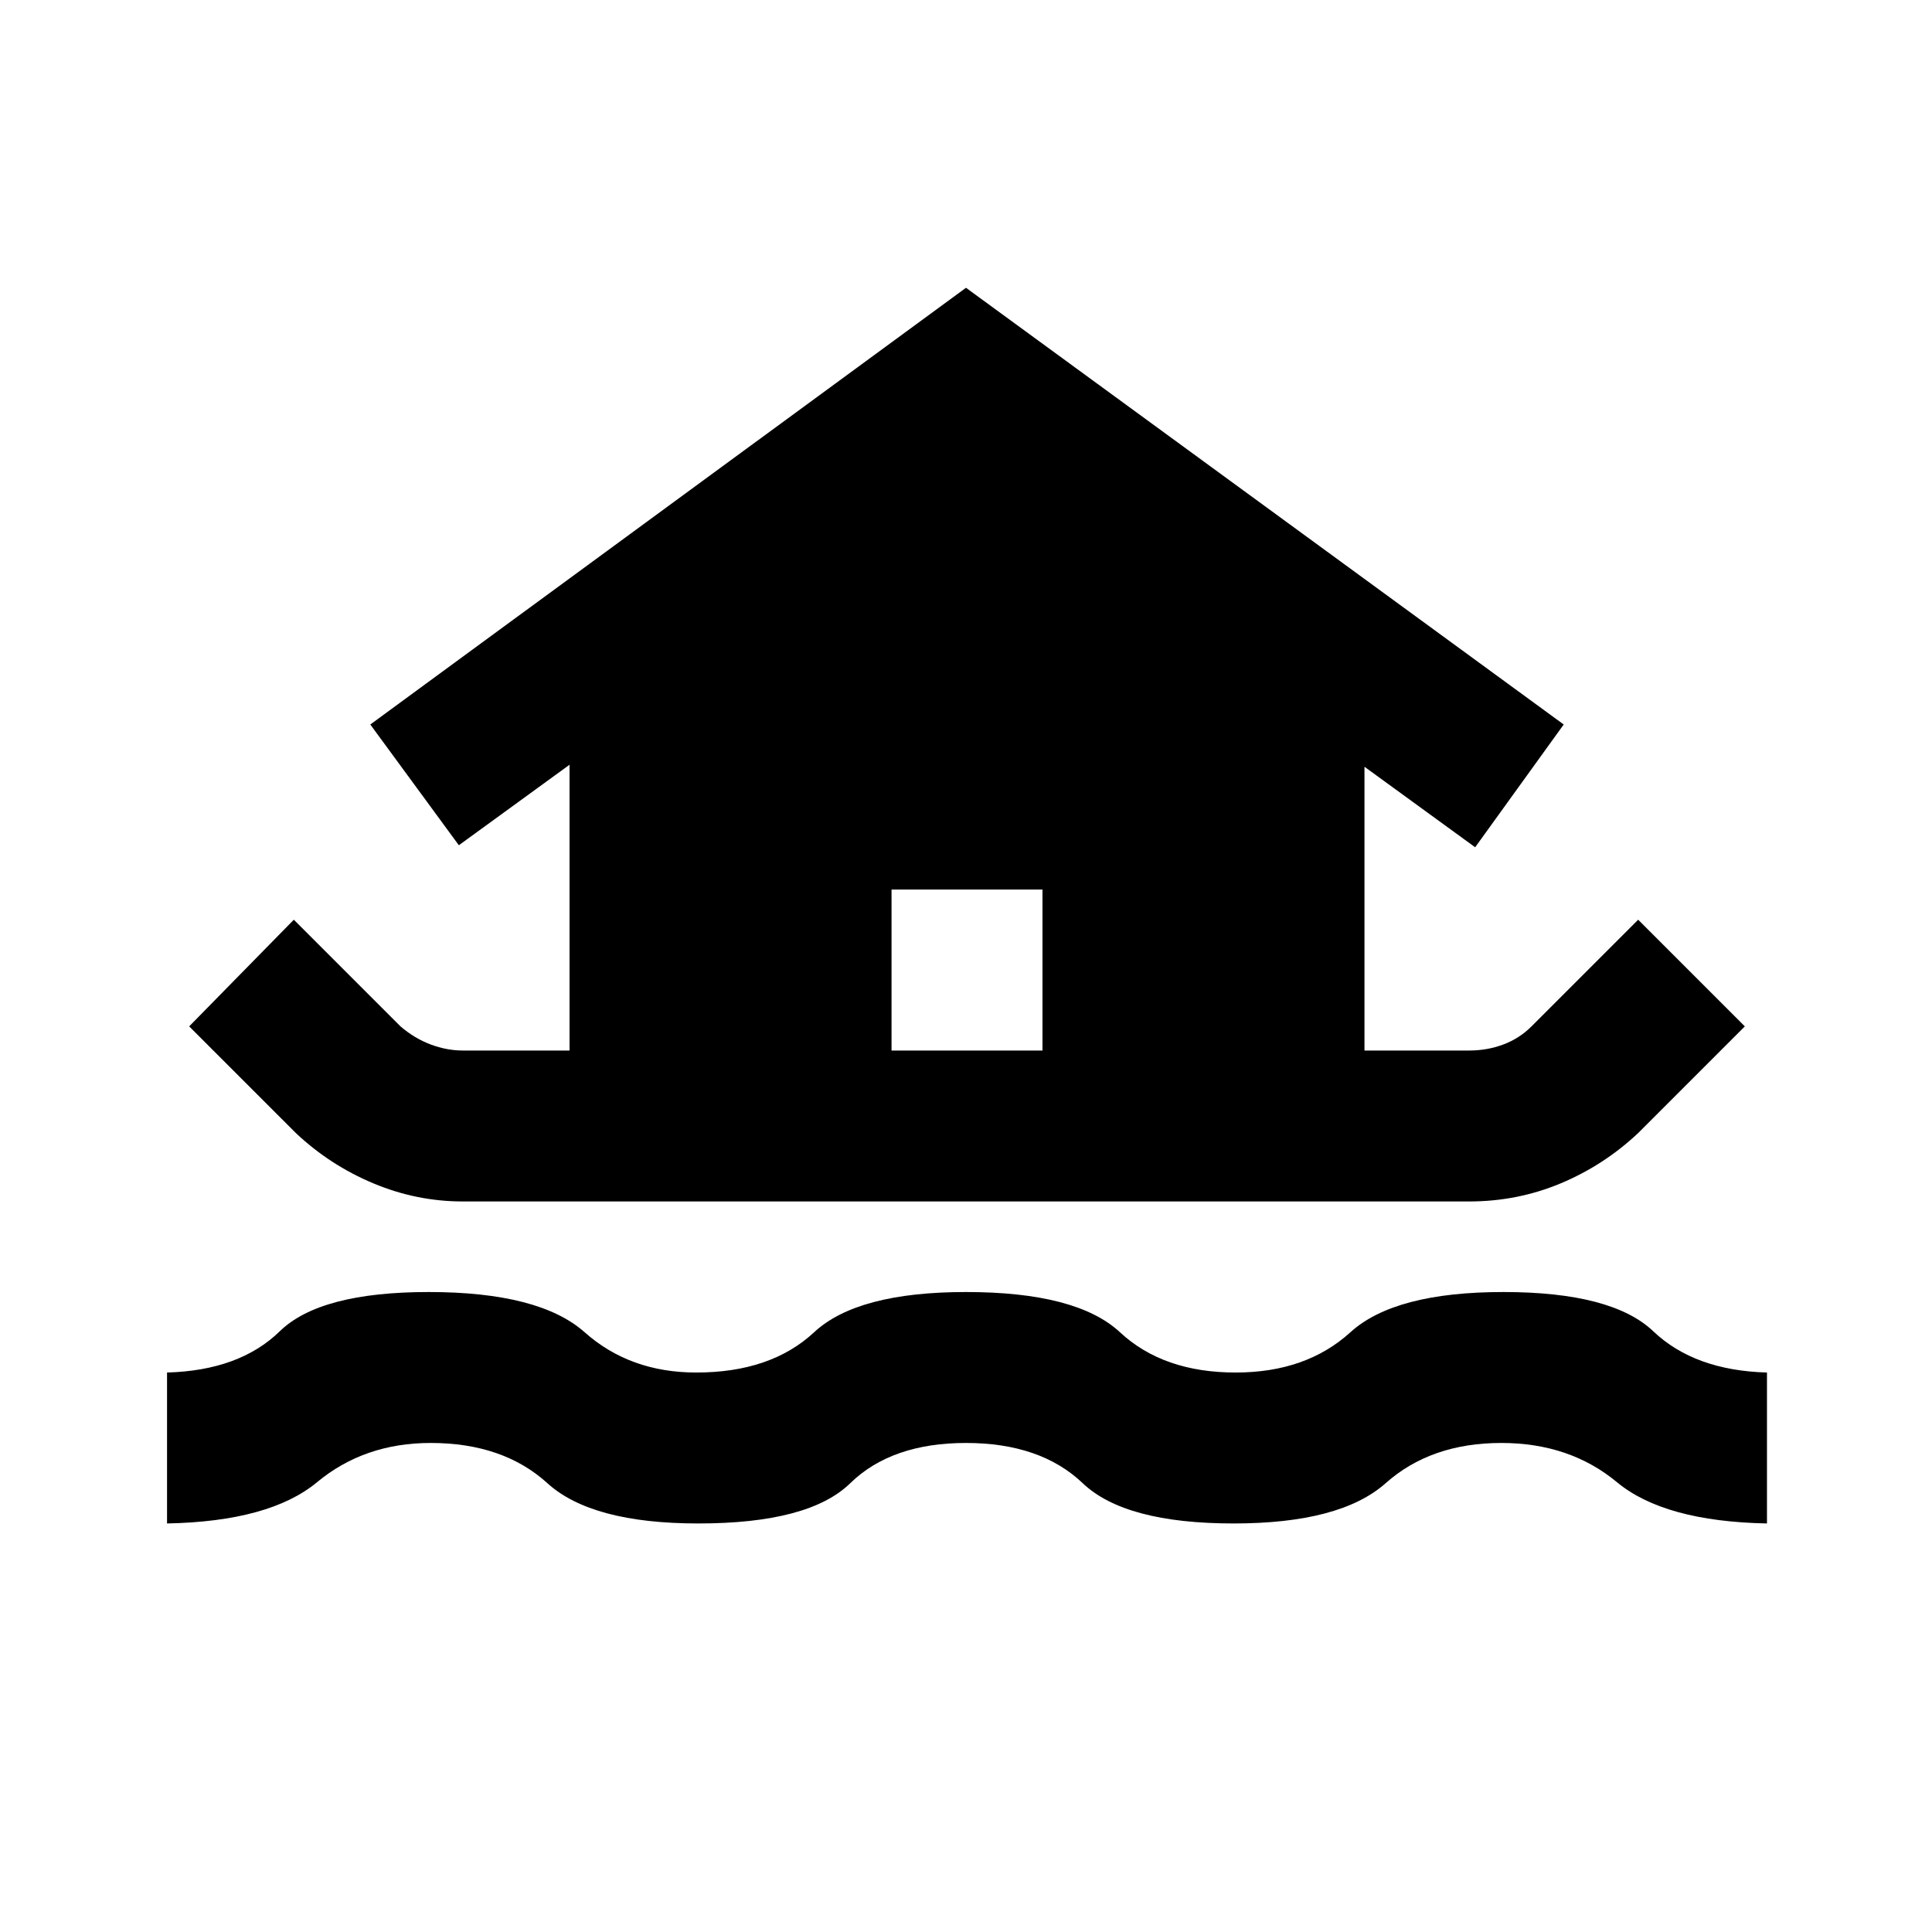 <svg xmlns="http://www.w3.org/2000/svg" height="24" width="24"><path d="M5.75 14.925Q5.175 14.925 4.638 14.7Q4.1 14.475 3.675 14.075L2.35 12.75L3.65 11.425L4.975 12.75Q5.15 12.9 5.35 12.975Q5.55 13.05 5.75 13.05H7.075V9.5L5.7 10.5L4.6 9L12 3.575L19.425 9L18.325 10.525L16.95 9.525V13.05H18.25Q18.475 13.05 18.675 12.975Q18.875 12.9 19.025 12.75L20.35 11.425L21.675 12.75L20.35 14.075Q19.925 14.475 19.388 14.7Q18.85 14.925 18.25 14.925ZM2.075 18.925V17.05Q2.975 17.025 3.475 16.538Q3.975 16.05 5.325 16.05Q6.7 16.05 7.263 16.55Q7.825 17.05 8.65 17.05Q9.575 17.05 10.113 16.55Q10.65 16.05 12 16.05Q13.375 16.05 13.913 16.55Q14.45 17.05 15.35 17.05Q16.225 17.05 16.775 16.55Q17.325 16.05 18.675 16.05Q20.025 16.05 20.538 16.538Q21.05 17.025 21.95 17.05V18.925Q20.675 18.9 20.087 18.413Q19.5 17.925 18.65 17.925Q17.775 17.925 17.213 18.425Q16.65 18.925 15.325 18.925Q13.975 18.925 13.45 18.425Q12.925 17.925 12 17.925Q11.075 17.925 10.562 18.425Q10.05 18.925 8.675 18.925Q7.35 18.925 6.8 18.425Q6.25 17.925 5.35 17.925Q4.525 17.925 3.938 18.413Q3.35 18.9 2.075 18.925ZM11.075 13.05H12.95V11.05H11.075Z"/></svg>